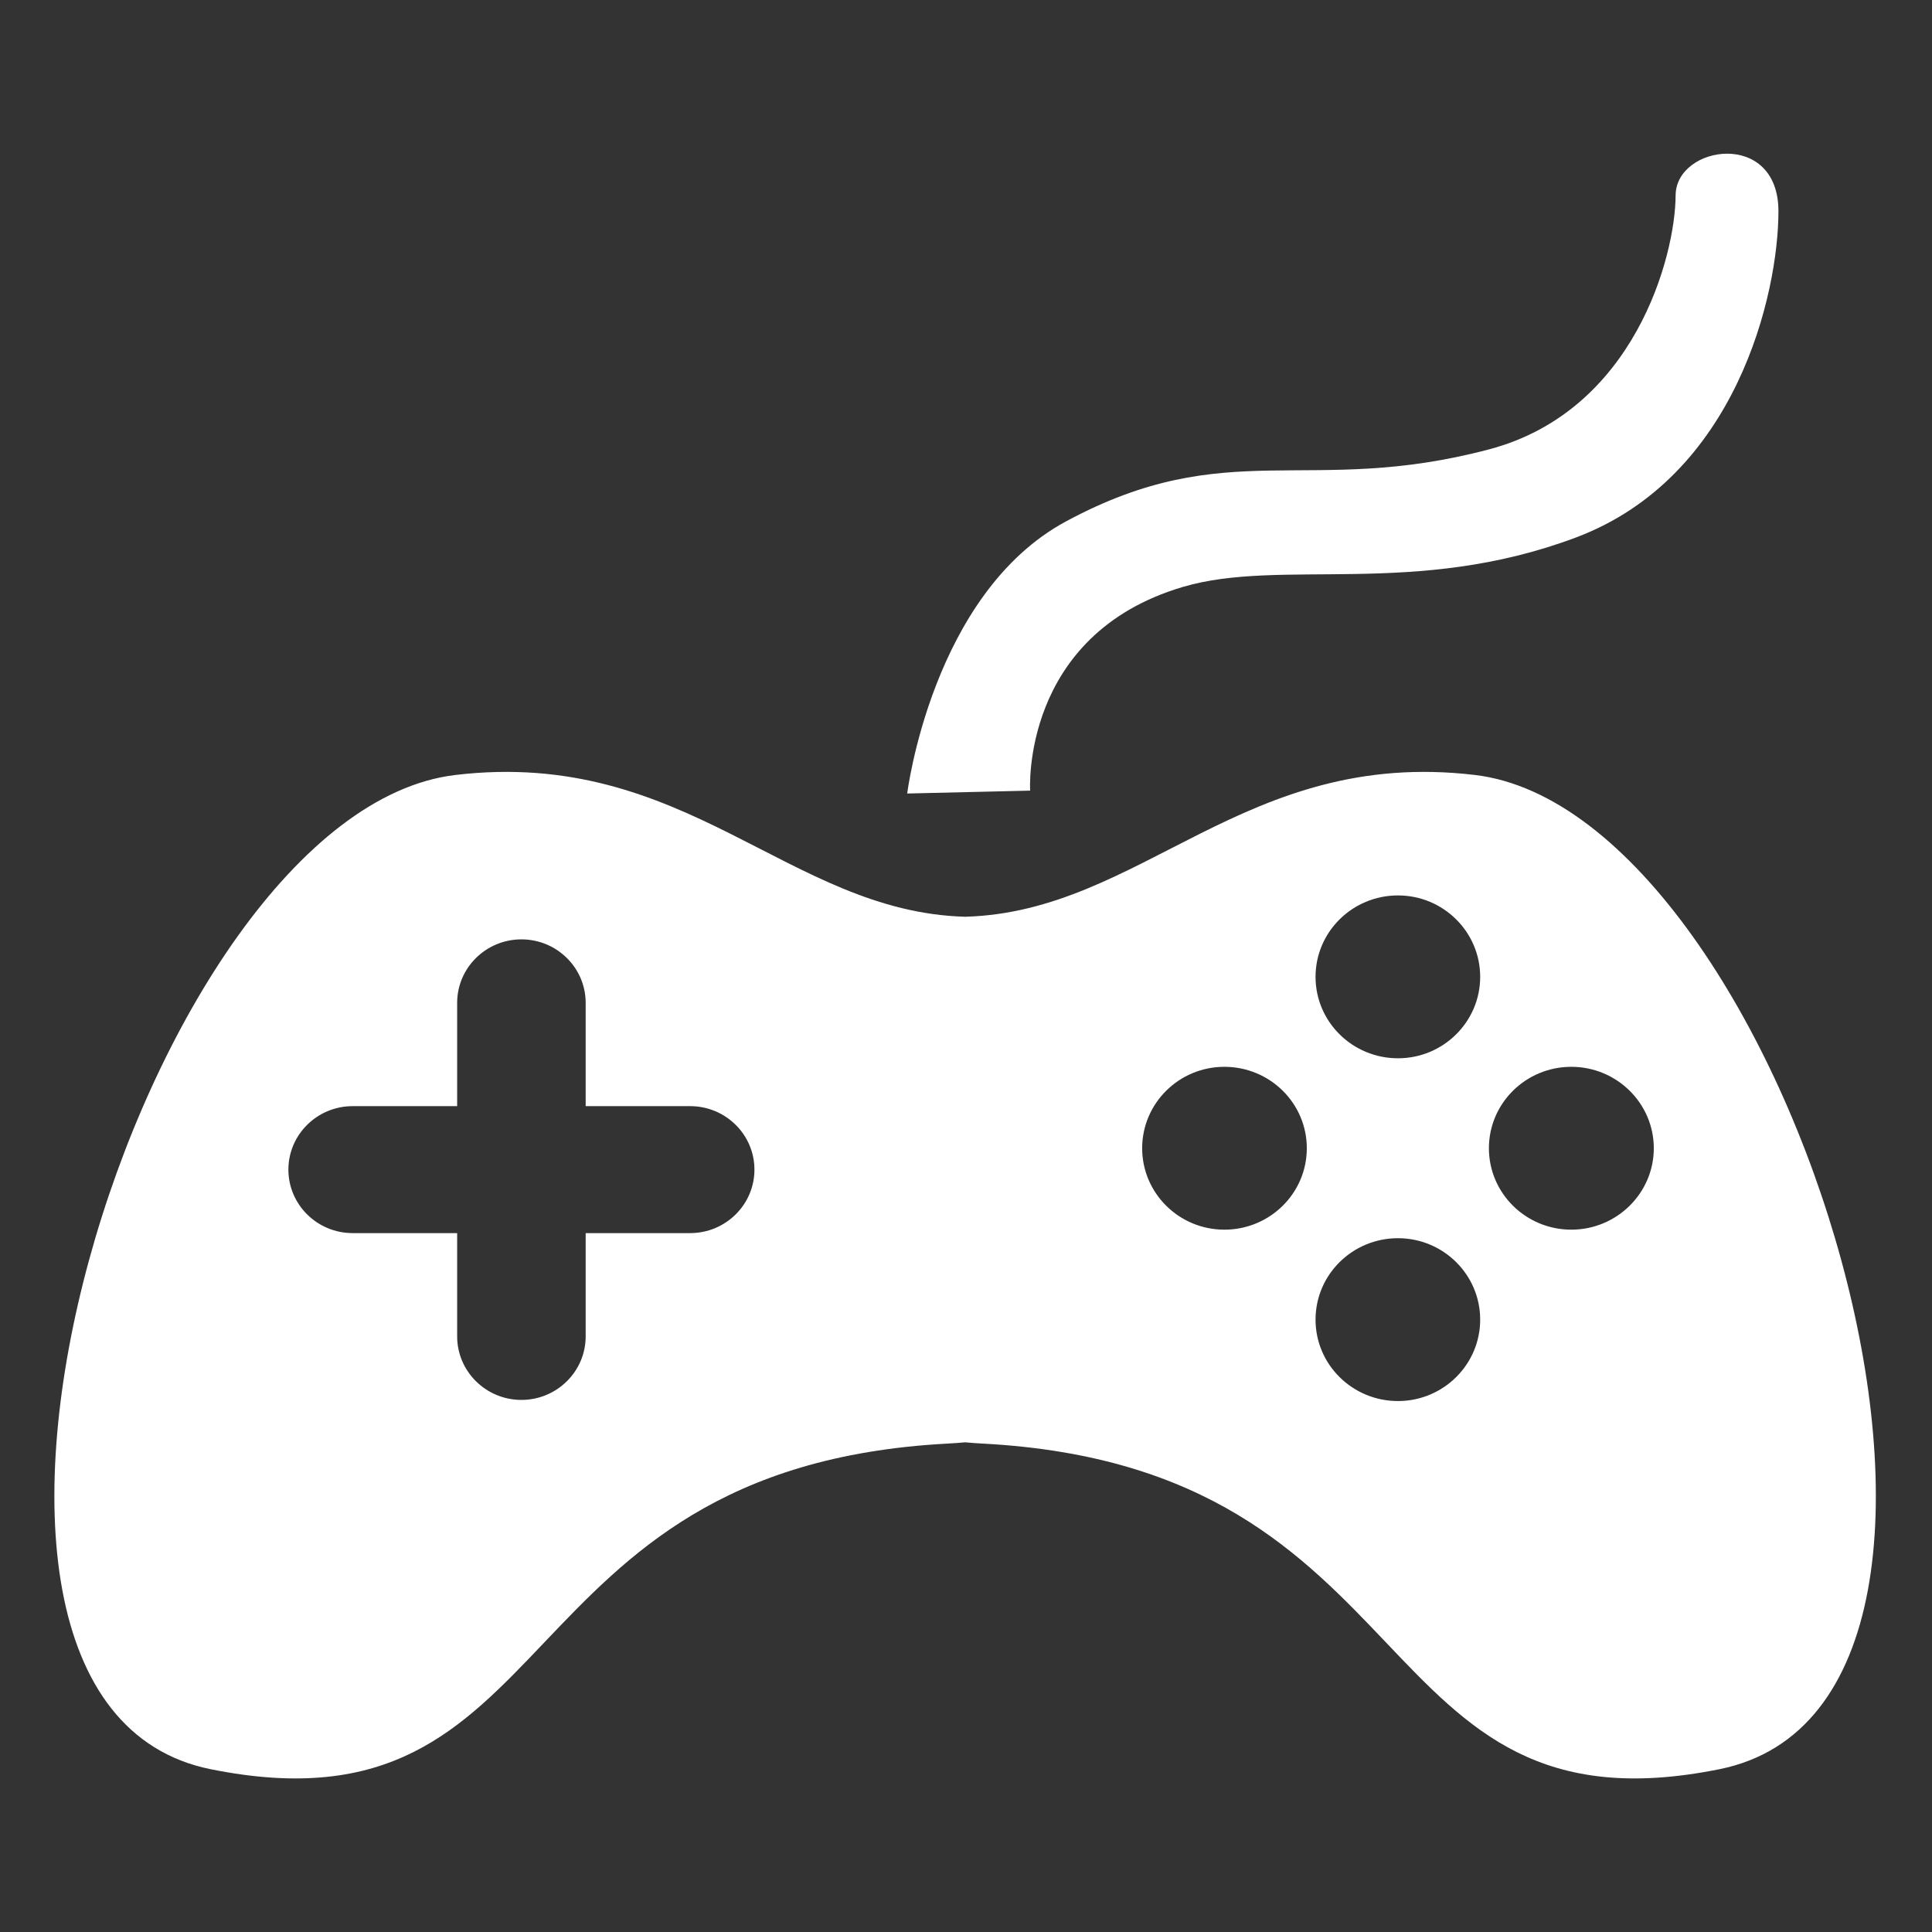 <?xml version="1.0" encoding="UTF-8" standalone="no"?>
<!DOCTYPE svg PUBLIC "-//W3C//DTD SVG 1.1//EN" "http://www.w3.org/Graphics/SVG/1.1/DTD/svg11.dtd">
<svg width="100%" height="100%" viewBox="0 0 512 512" version="1.1" xmlns="http://www.w3.org/2000/svg" xmlns:xlink="http://www.w3.org/1999/xlink" xml:space="preserve" xmlns:serif="http://www.serif.com/" style="fill-rule:evenodd;clip-rule:evenodd;stroke-linejoin:round;stroke-miterlimit:2;">
    <rect x="0" y="0" width="512" height="512" fill="#333333" stroke="none"/>
    <g id="Controller-Icon" transform="matrix(6.426,0,0,6.426,-13120.2,-1588.02)">
        <path d="M2081.54,284.931C2088.84,284.73 2093.05,277.956 2102.56,279.084C2115.48,280.617 2126.58,317.273 2112.65,320.086C2097.91,323.065 2100.84,307.652 2082.28,306.659C2082.03,306.646 2081.78,306.628 2081.54,306.606C2081.3,306.628 2081.05,306.646 2080.8,306.659C2062.24,307.652 2065.17,323.065 2050.42,320.086C2036.5,317.273 2047.6,280.617 2060.52,279.084C2070.03,277.956 2074.24,284.73 2081.54,284.931ZM2102.78,301.546C2102.78,303.399 2101.26,304.904 2099.39,304.904C2097.51,304.904 2095.99,303.399 2095.99,301.546C2095.99,299.692 2097.51,298.188 2099.39,298.188C2101.26,298.188 2102.78,299.692 2102.78,301.546ZM2060.59,297.978L2060.59,302.238C2060.59,303.683 2061.78,304.857 2063.24,304.857C2064.7,304.857 2065.89,303.683 2065.89,302.238L2065.89,297.978L2070.2,297.978C2071.66,297.978 2072.85,296.805 2072.85,295.36C2072.85,293.915 2071.66,292.742 2070.2,292.742L2065.89,292.742L2065.89,288.482C2065.89,287.037 2064.7,285.864 2063.24,285.864C2061.78,285.864 2060.59,287.037 2060.59,288.482L2060.59,292.742L2056.28,292.742C2054.82,292.742 2053.63,293.915 2053.63,295.36C2053.63,296.805 2054.82,297.978 2056.28,297.978L2060.59,297.978ZM2092.23,291.12C2094.11,291.12 2095.63,292.624 2095.63,294.478C2095.63,296.331 2094.11,297.836 2092.23,297.836C2090.36,297.836 2088.84,296.331 2088.84,294.478C2088.84,292.624 2090.36,291.12 2092.23,291.12ZM2106.54,291.12C2108.41,291.12 2109.94,292.624 2109.94,294.478C2109.94,296.331 2108.41,297.836 2106.54,297.836C2104.66,297.836 2103.14,296.331 2103.14,294.478C2103.14,292.624 2104.66,291.12 2106.54,291.12ZM2102.78,287.41C2102.78,289.263 2101.26,290.768 2099.39,290.768C2097.51,290.768 2095.99,289.263 2095.99,287.41C2095.99,285.557 2097.51,284.052 2099.39,284.052C2101.26,284.052 2102.78,285.557 2102.78,287.41ZM2110.84,255.171C2110.86,253.109 2115.08,252.454 2115.08,255.837C2115.08,259.221 2113.36,266.805 2106.72,269.294C2100.08,271.784 2094.58,270.129 2090.52,271.329C2083.82,273.309 2084.22,279.73 2084.22,279.73L2079.15,279.849C2079.15,279.849 2080.17,271.606 2085.7,268.626C2092.39,265.023 2095.69,267.63 2103.15,265.655C2109.14,264.069 2110.83,257.695 2110.84,255.171Z" style="fill:white;"/>
    </g>
</svg>
